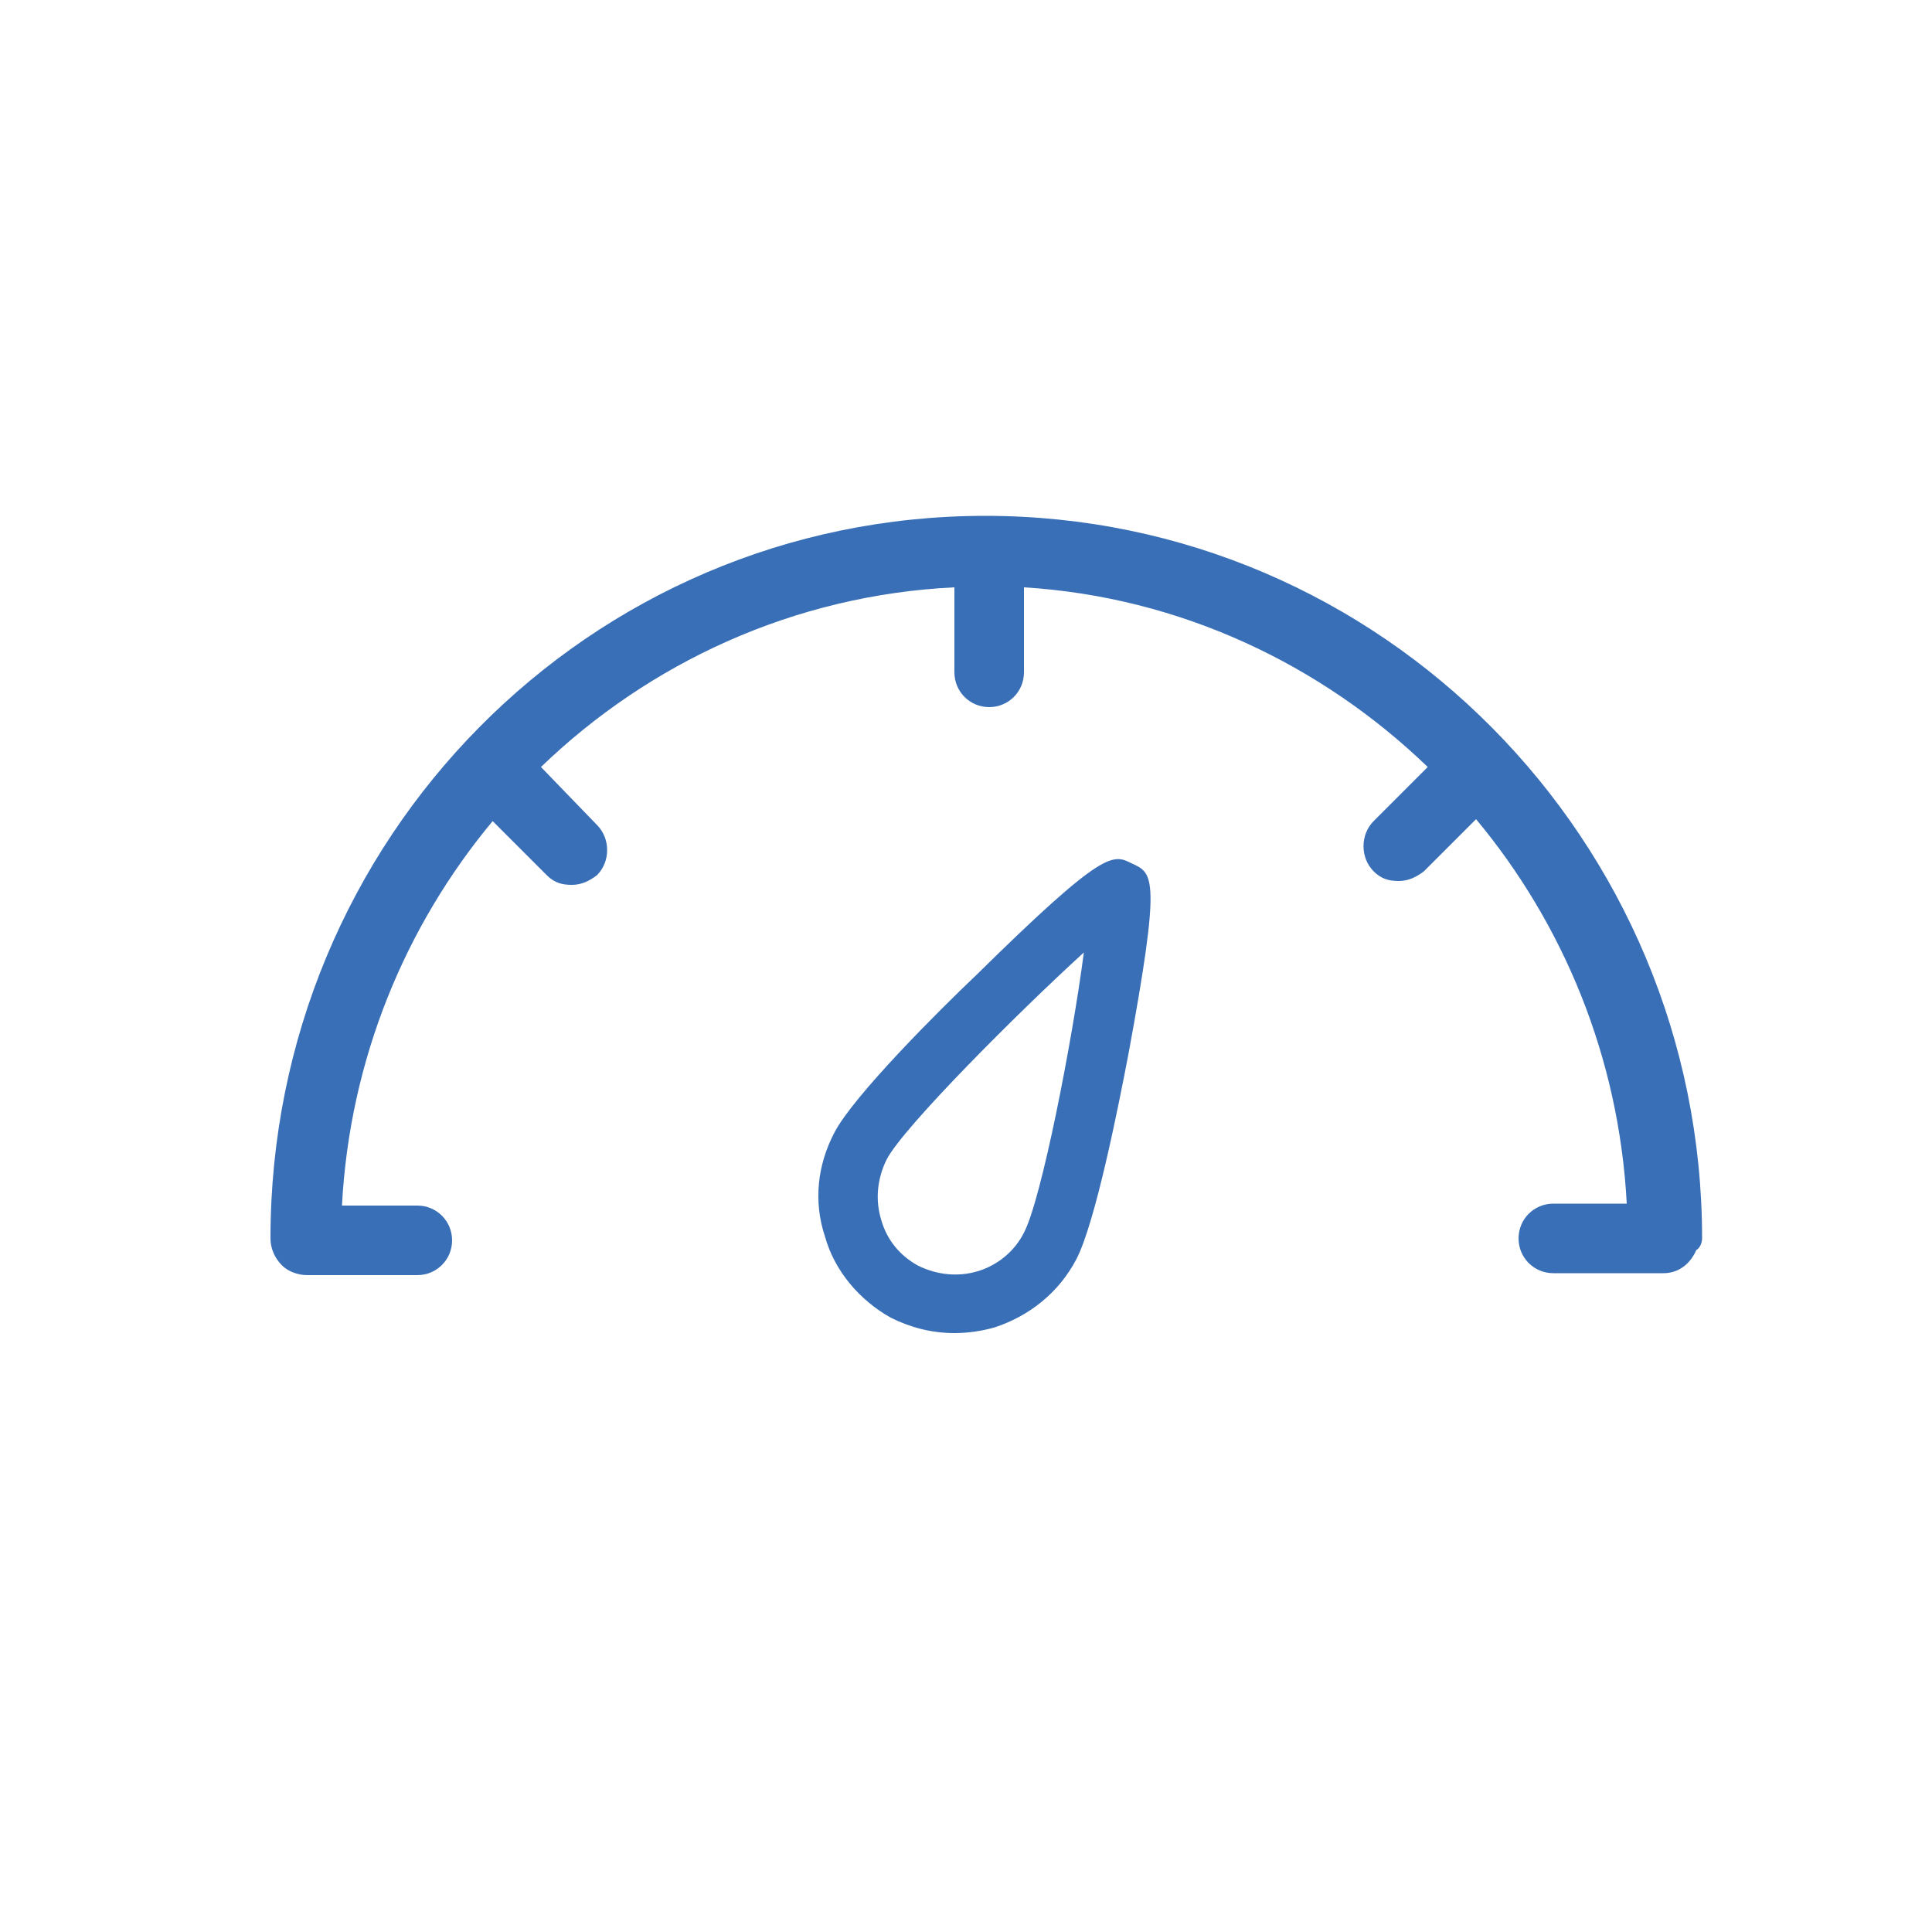 <?xml version="1.0" encoding="utf-8"?>
<!-- Generator: Adobe Illustrator 21.0.2, SVG Export Plug-In . SVG Version: 6.00 Build 0)  -->
<svg version="1.1" id="Layer_1" xmlns="http://www.w3.org/2000/svg" xmlns:xlink="http://www.w3.org/1999/xlink" x="0px" y="0px"
	 viewBox="0 0 100 100" style="enable-background:new 0 0 100 100;" xml:space="preserve">
<style type="text/css">
	.st0{fill:#2F6FB7;}
	.st1{fill:#306FB7;}
	.st2{fill:#306FB7;stroke:#2F6FB7;stroke-width:0.25;stroke-miterlimit:10;}
	.st3{fill:#C569A9;}
	.st4{fill:#316FB7;}
	.st5{fill:none;}
	.st6{fill:none;stroke:#C569A9;stroke-width:0.5;}
	.st7{fill:#316FB7;stroke:#316FB7;stroke-width:0.25;stroke-miterlimit:10;}
	.st8{fill:#316FB7;stroke:#316FB7;stroke-width:0.25;}
	.st9{fill:none;stroke:#3070B7;stroke-width:3.25;stroke-linecap:round;}
	.st10{fill:none;stroke:#3070B7;stroke-width:3.25;}
	.st11{fill:#396FB7;}
	.st12{fill:none;stroke:#3070B7;stroke-width:3.692;stroke-linecap:round;}
	.st13{fill:none;stroke:#3070B7;stroke-width:3.043;}
	.st14{fill:none;stroke:#396FB7;stroke-width:3.692;stroke-linecap:round;stroke-linejoin:round;}
	.st15{fill:none;stroke:#3070B7;stroke-width:2.679;}
	.st16{fill:none;stroke:#396FB7;stroke-width:3.25;stroke-linecap:round;stroke-linejoin:round;}
</style>
<g>
	<path class="st11" d="M88.1,64.1c0-20.6-16.6-37.4-37.1-37.4S14,43.4,14,64.1c0,0.5,0.2,1,0.6,1.4c0.3,0.3,0.8,0.5,1.3,0.5h5.7
		c1,0,1.8-0.8,1.8-1.8s-0.8-1.8-1.8-1.8h-3.9c0.4-7.6,3.3-14.5,7.8-19.9l2.8,2.8c0.4,0.4,0.8,0.5,1.3,0.5s0.9-0.2,1.3-0.5
		c0.7-0.7,0.7-1.9,0-2.6L28,39.7c5.6-5.4,13.1-8.9,21.4-9.3v4.4c0,1,0.8,1.8,1.8,1.8s1.8-0.8,1.8-1.8v-4.4c8.1,0.5,15.4,4,20.9,9.3
		l-2.8,2.8c-0.7,0.7-0.7,1.9,0,2.6c0.4,0.4,0.8,0.5,1.3,0.5s0.9-0.2,1.3-0.5l2.7-2.7c4.5,5.4,7.4,12.3,7.8,19.9h-3.8
		c-1,0-1.8,0.8-1.8,1.8s0.8,1.8,1.8,1.8h5.7c0.8,0,1.4-0.5,1.7-1.2C88,64.6,88.1,64.3,88.1,64.1z"/>
	<path class="st11" d="M58.6,44.7c-1-0.5-1.4-0.8-8.1,5.8c-1.9,1.8-6.3,6.2-7.3,8.1c-0.9,1.7-1.1,3.6-0.5,5.4
		c0.5,1.8,1.8,3.3,3.4,4.2c1,0.5,2.1,0.8,3.3,0.8c0.7,0,1.4-0.1,2.1-0.3c1.8-0.6,3.3-1.8,4.2-3.5c1-1.9,2.2-8,2.7-10.6
		C60.1,45.4,59.7,45.2,58.6,44.7z M53,63.8c-0.5,1-1.4,1.7-2.4,2c-1,0.3-2.1,0.2-3.1-0.3h0c-0.9-0.5-1.6-1.3-1.9-2.4
		c-0.3-1-0.2-2.1,0.3-3.1c0.9-1.7,6.8-7.6,10.2-10.7C55.5,53.9,53.9,62.1,53,63.8z"/>
</g>
</svg>
